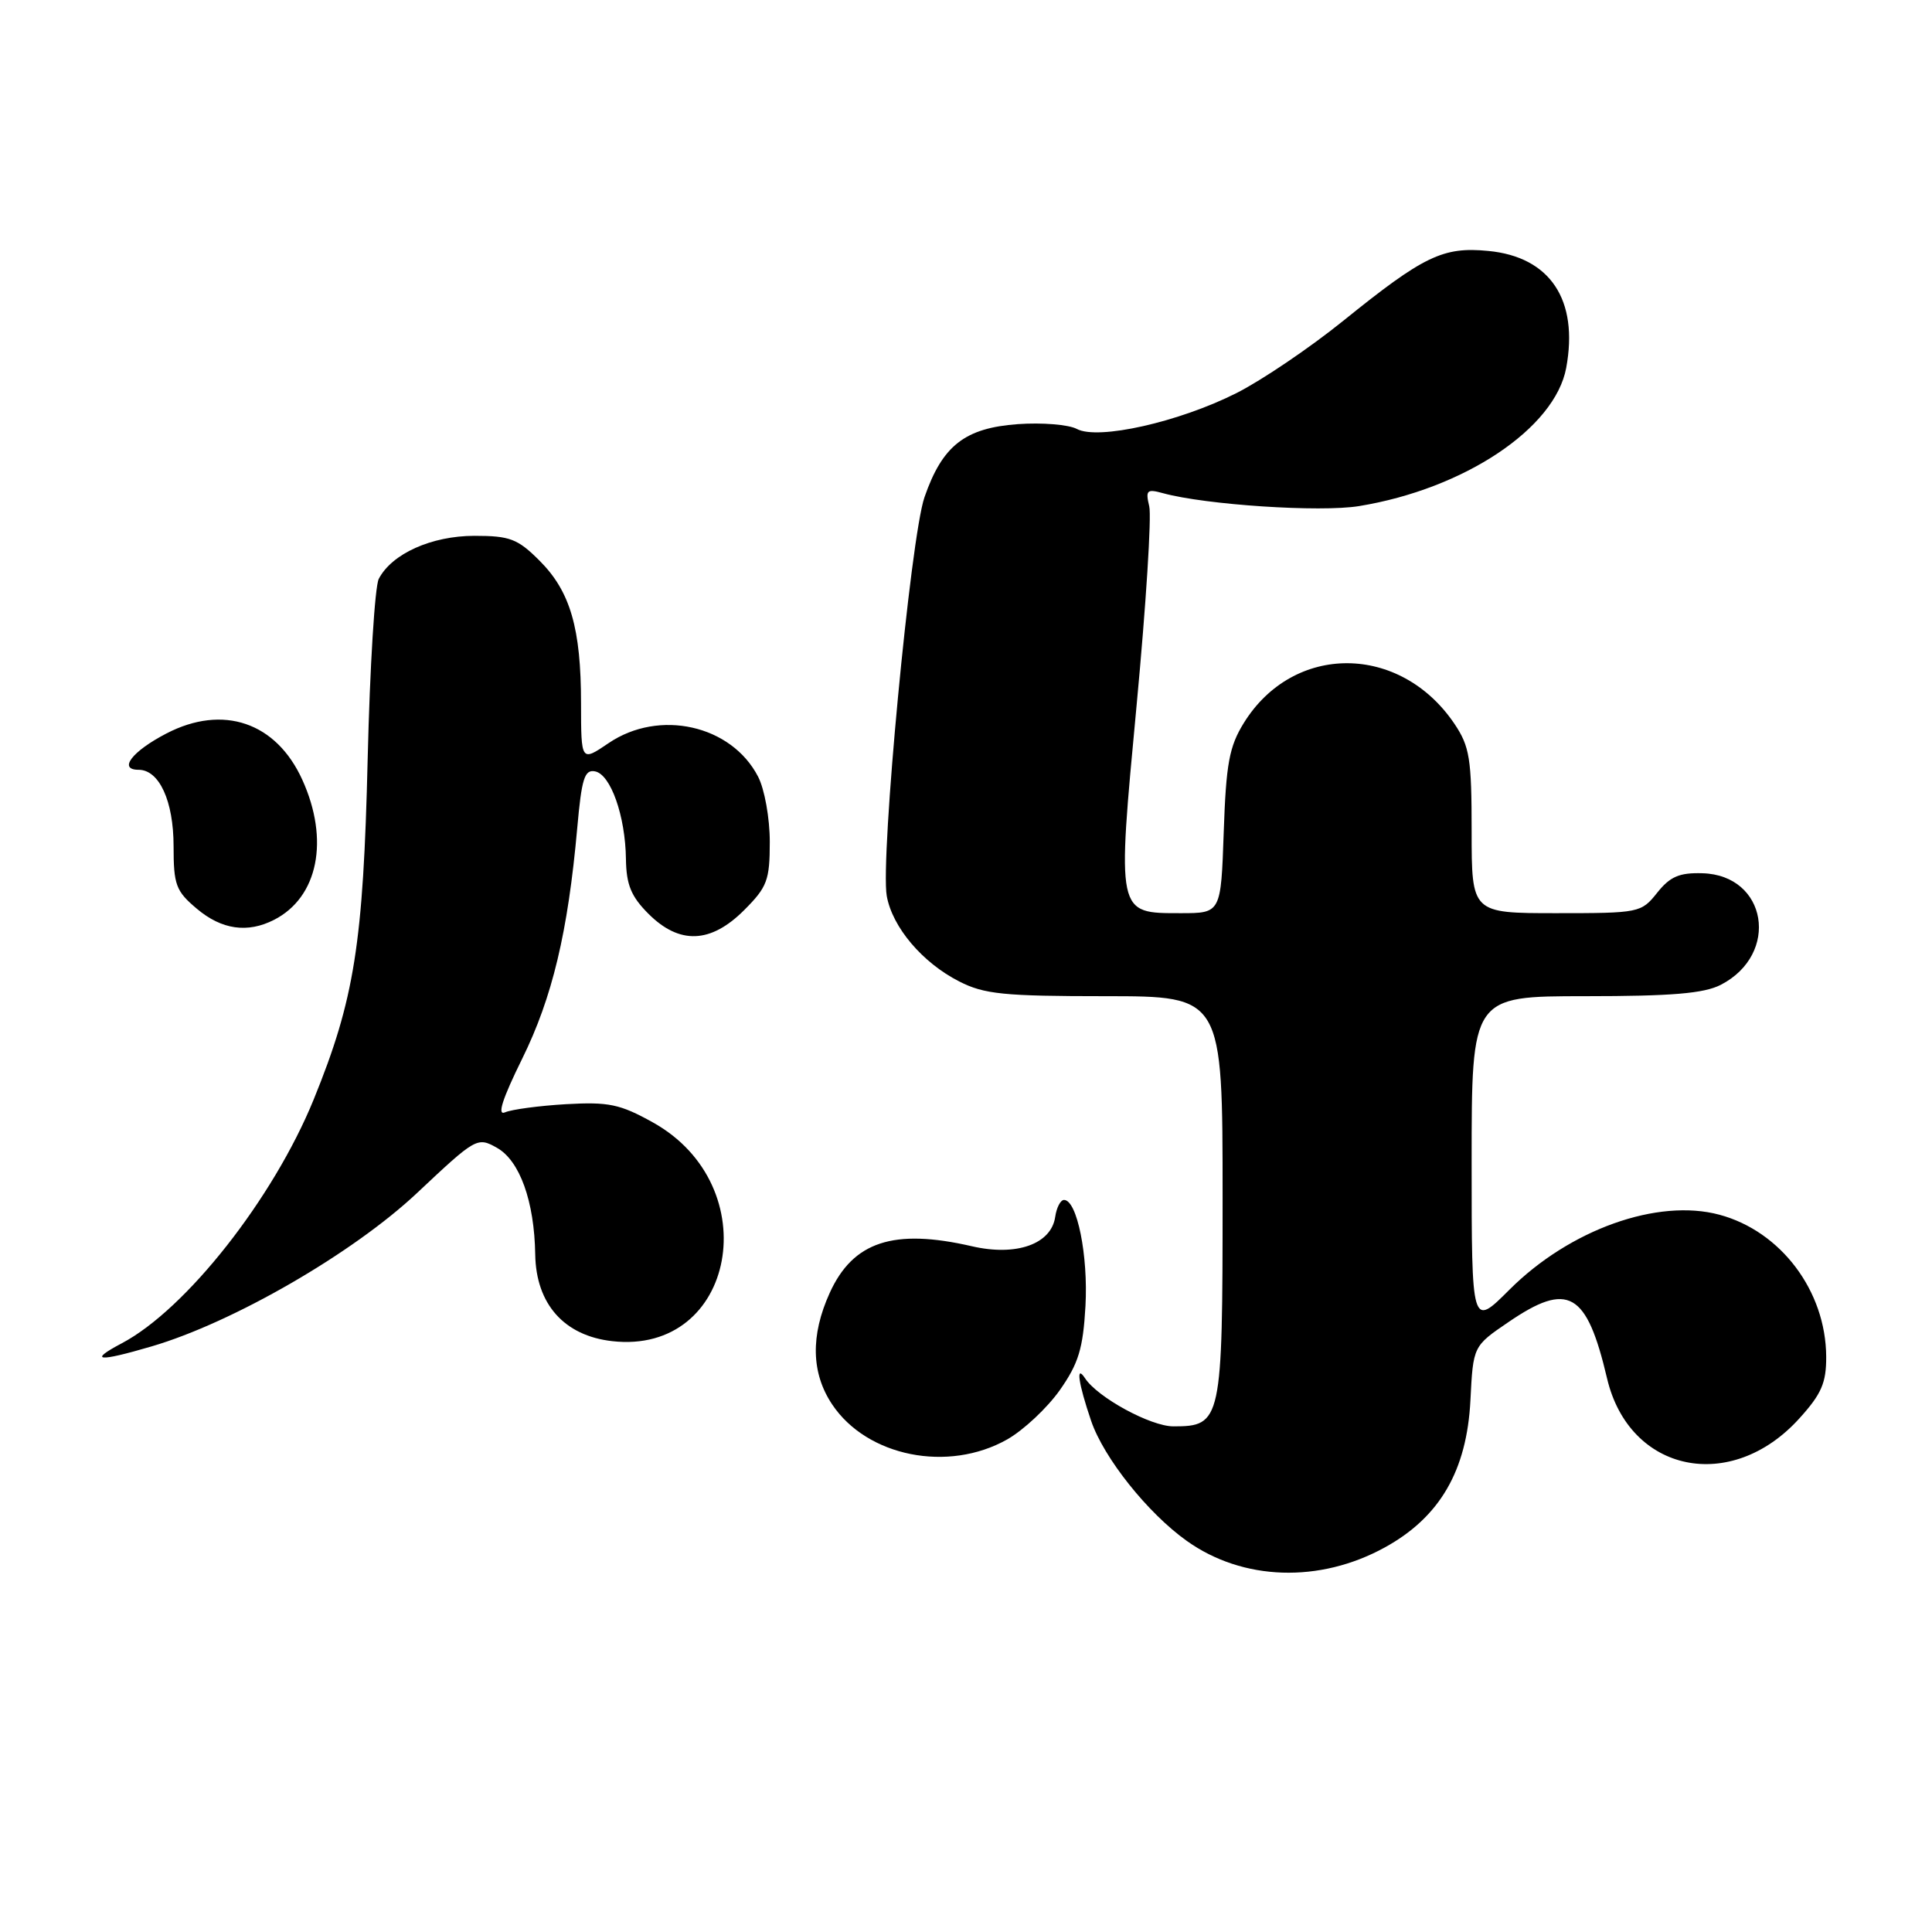 <?xml version="1.0" encoding="UTF-8" standalone="no"?>
<!DOCTYPE svg PUBLIC "-//W3C//DTD SVG 1.1//EN" "http://www.w3.org/Graphics/SVG/1.1/DTD/svg11.dtd" >
<svg xmlns="http://www.w3.org/2000/svg" xmlns:xlink="http://www.w3.org/1999/xlink" version="1.1" viewBox="0 0 256 256">
 <g >
 <path fill="currentColor"
d=" M 183.50 205.04 C 190.79 201.03 194.37 194.87 194.84 185.53 C 195.20 178.37 195.20 178.37 199.87 175.19 C 207.80 169.77 210.24 171.16 212.94 182.63 C 215.88 195.14 229.39 197.95 238.43 187.94 C 241.36 184.71 242.00 183.23 241.98 179.75 C 241.93 171.06 235.98 163.15 227.84 160.96 C 219.65 158.75 207.99 162.92 200.01 170.89 C 195.00 175.90 195.00 175.90 195.00 153.95 C 195.00 132.00 195.00 132.00 210.05 132.00 C 221.52 132.00 225.79 131.64 228.02 130.49 C 235.89 126.42 234.16 115.95 225.58 115.71 C 222.52 115.62 221.29 116.15 219.58 118.30 C 217.47 120.95 217.20 121.00 206.21 121.00 C 195.00 121.00 195.00 121.00 195.00 110.15 C 195.00 100.52 194.74 98.92 192.73 95.92 C 185.53 85.25 171.38 85.19 164.81 95.80 C 162.88 98.92 162.46 101.19 162.15 110.25 C 161.78 121.00 161.78 121.00 156.45 121.00 C 147.92 121.00 147.99 121.30 150.62 93.30 C 151.85 80.21 152.60 68.42 152.28 67.09 C 151.77 64.95 151.97 64.76 154.10 65.35 C 159.76 66.90 174.95 67.90 180.08 67.06 C 194.02 64.78 206.04 56.76 207.53 48.75 C 209.20 39.73 205.40 34.03 197.20 33.25 C 191.20 32.67 188.66 33.89 177.96 42.53 C 173.56 46.08 167.21 50.38 163.85 52.08 C 156.22 55.93 145.50 58.34 142.69 56.84 C 141.61 56.26 138.09 55.97 134.87 56.20 C 127.85 56.71 124.87 59.04 122.50 65.88 C 120.65 71.19 116.63 113.81 117.50 118.72 C 118.24 122.86 122.22 127.56 127.09 130.04 C 130.40 131.74 133.01 132.00 146.46 132.00 C 162.00 132.00 162.00 132.00 162.00 158.67 C 162.00 188.34 161.86 189.00 155.48 189.00 C 152.47 189.00 145.43 185.17 143.77 182.62 C 142.51 180.71 142.89 183.31 144.58 188.27 C 146.25 193.17 152.08 200.50 157.26 204.18 C 164.68 209.47 174.85 209.80 183.50 205.04 Z  M 133.46 190.73 C 135.64 189.49 138.77 186.55 140.43 184.20 C 142.91 180.67 143.51 178.70 143.83 173.05 C 144.20 166.37 142.72 159.00 140.99 159.00 C 140.52 159.00 140.00 160.01 139.82 161.24 C 139.30 164.86 134.66 166.50 128.76 165.13 C 118.41 162.75 113.03 164.51 109.94 171.32 C 107.38 176.96 107.49 181.95 110.27 186.10 C 114.89 193.01 125.63 195.16 133.46 190.73 Z  M 20.07 178.41 C 30.88 175.24 46.79 166.05 55.28 158.06 C 63.05 150.75 63.25 150.63 65.83 152.08 C 68.87 153.78 70.81 159.18 70.92 166.23 C 71.03 172.80 74.75 176.99 81.12 177.71 C 97.49 179.56 101.65 157.15 86.50 148.72 C 82.15 146.30 80.65 145.99 75.00 146.31 C 71.42 146.52 67.79 147.01 66.92 147.39 C 65.84 147.86 66.56 145.63 69.19 140.29 C 73.18 132.21 75.26 123.50 76.49 109.69 C 77.07 103.17 77.45 101.94 78.84 102.21 C 80.92 102.60 82.87 108.14 82.94 113.83 C 82.99 117.23 83.62 118.78 85.92 121.08 C 90.03 125.19 94.17 125.03 98.60 120.60 C 101.66 117.54 102.00 116.64 102.00 111.55 C 102.00 108.41 101.31 104.57 100.45 102.91 C 96.91 96.06 87.34 93.92 80.64 98.47 C 77.00 100.94 77.00 100.94 76.99 93.22 C 76.99 83.24 75.57 78.37 71.50 74.30 C 68.59 71.39 67.57 71.00 62.85 71.00 C 57.17 71.01 51.92 73.37 50.19 76.70 C 49.67 77.69 49.01 88.40 48.72 100.50 C 48.14 125.05 46.96 132.44 41.56 145.70 C 36.21 158.81 24.66 173.49 16.14 177.99 C 11.66 180.36 12.95 180.50 20.07 178.41 Z  M 36.32 121.88 C 42.15 118.90 43.68 111.30 40.06 103.33 C 36.60 95.70 29.55 93.30 22.05 97.19 C 17.50 99.55 15.62 102.00 18.36 102.00 C 21.10 102.00 23.00 106.14 23.00 112.13 C 23.00 117.26 23.31 118.08 26.08 120.41 C 29.37 123.19 32.80 123.68 36.32 121.88 Z "/>
</g>
</svg>